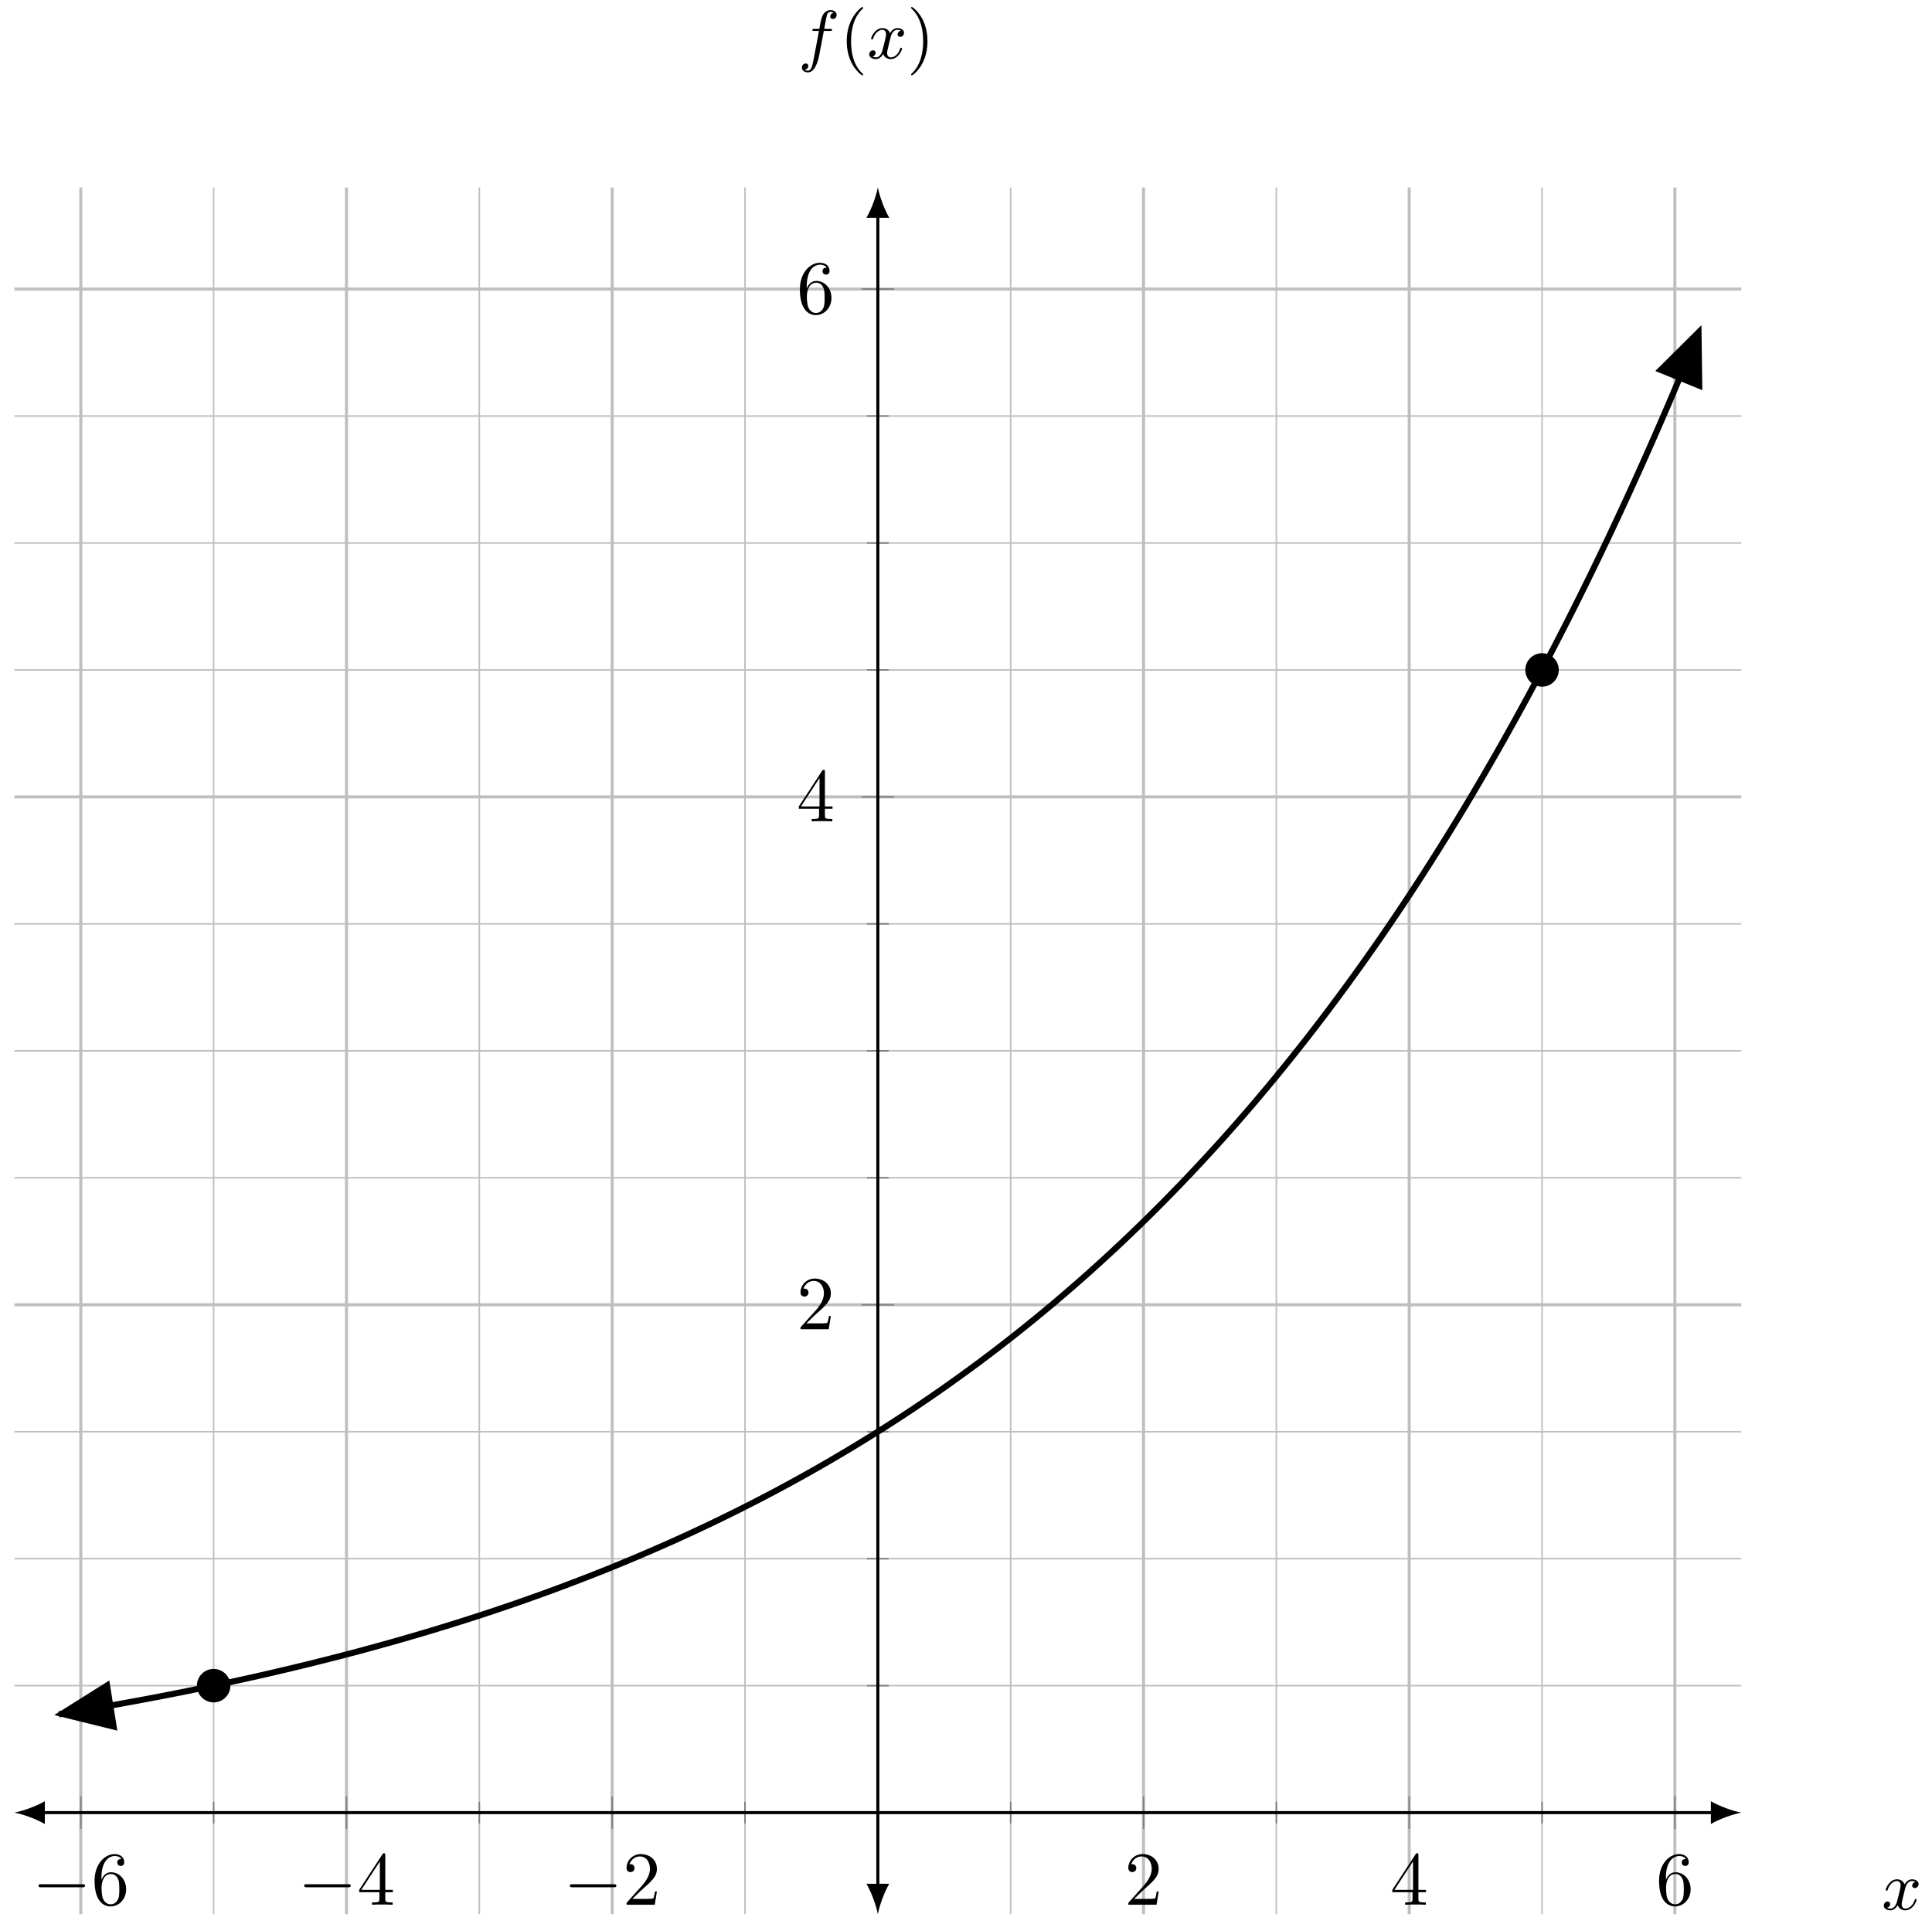 <svg xmlns="http://www.w3.org/2000/svg" xmlns:xlink="http://www.w3.org/1999/xlink" xmlns:inkscape="http://www.inkscape.org/namespaces/inkscape" version="1.1" width="253" height="252" viewBox="0 0 253 252">
<defs>
<path id="font_1_1" d="M.659 .23C.676 .23 .694 .23 .694 .25 .694 .27 .676 .27 .659 .27H.118C.101 .27 .083 .27 .083 .25 .083 .23 .101 .23 .118 .23H.659Z"/>
<path id="font_2_3" d="M.132 .328V.352C.132 .605 .256 .641 .307 .641 .331 .641 .373 .635 .395 .601 .38 .601 .34 .601 .34 .556 .34 .525 .364 .51 .386 .51 .402 .51 .432 .519 .432 .558 .432 .618 .388 .666 .305 .666 .177 .666 .042 .537 .042 .316 .042 .049 .158-.022 .251-.022 .362-.022 .457 .072 .457 .204 .457 .331 .368 .427 .257 .427 .189 .427 .152 .376 .132 .328M.251 .006C.188 .006 .158 .066 .152 .081 .134 .128 .134 .208 .134 .226 .134 .304 .166 .404 .256 .404 .272 .404 .318 .404 .349 .342 .367 .305 .367 .254 .367 .205 .367 .157 .367 .107 .35 .071 .32 .011 .274 .006 .251 .006Z"/>
<path id="font_2_2" d="M.294 .165V.078C.294 .042 .292 .031 .218 .031H.197V0C.238 .003 .29 .003 .332 .003 .374 .003 .427 .003 .468 0V.031H.447C.373 .031 .371 .042 .371 .078V.165H.471V.196H.371V.651C.371 .671 .371 .677 .355 .677 .346 .677 .343 .677 .335 .665L.028 .196V.165H.294M.3 .196H.056L.3 .569V.196Z"/>
<path id="font_2_1" d="M.127 .077 .233 .18C.389 .318 .449 .372 .449 .472 .449 .586 .359 .666 .237 .666 .124 .666 .05 .574 .05 .485 .05 .429 .1 .429 .103 .429 .12 .429 .155 .441 .155 .482 .155 .508 .137 .534 .102 .534 .094 .534 .092 .534 .089 .533 .112 .598 .166 .635 .224 .635 .315 .635 .358 .554 .358 .472 .358 .392 .308 .313 .253 .251L.061 .037C.05 .026 .05 .024 .05 0H.421L.449 .174H.424C.419 .144 .412 .1 .402 .085 .395 .077 .329 .077 .307 .077H.127Z"/>
<clipPath id="clip_3">
<path transform="matrix(1,0,0,-1,1.884,250.704)" d="M0 0H226.143V226.15H0Z"/>
</clipPath>
<path id="font_4_2" d="M.492 .404C.455 .397 .444 .365 .444 .35 .444 .331 .458 .314 .483 .314 .511 .314 .538 .338 .538 .373 .538 .419 .488 .442 .441 .442 .381 .442 .346 .389 .334 .368 .315 .417 .271 .442 .223 .442 .116 .442 .058 .314 .058 .288 .058 .279 .065 .276 .072 .276 .081 .276 .084 .281 .086 .287 .117 .386 .183 .417 .221 .417 .25 .417 .276 .398 .276 .351 .276 .315 .233 .155 .22 .107 .212 .076 .182 .014 .127 .014 .107 .014 .086 .021 .076 .027 .103 .032 .123 .055 .123 .081 .123 .106 .104 .117 .085 .117 .056 .117 .03 .092 .03 .058 .03 .009 .084-.011 .126-.011 .184-.011 .218 .037 .233 .064 .258-.002 .317-.011 .344-.011 .452-.011 .509 .119 .509 .143 .509 .148 .506 .155 .496 .155 .485 .155 .484 .151 .479 .136 .457 .064 .399 .014 .347 .014 .318 .014 .291 .032 .291 .08 .291 .102 .305 .157 .314 .195 .318 .213 .345 .321 .347 .328 .359 .364 .389 .417 .44 .417 .458 .417 .477 .414 .492 .404Z"/>
<path id="font_4_1" d="M.374 .4H.464C.484 .4 .494 .4 .494 .418 .494 .431 .484 .431 .465 .431H.38C.391 .491 .405 .573 .418 .627 .427 .666 .451 .68 .471 .68 .477 .68 .5 .678 .517 .666 .497 .662 .468 .644 .468 .611 .468 .586 .487 .575 .506 .575 .533 .575 .561 .597 .561 .635 .561 .68 .517 .705 .47 .705 .425 .705 .38 .673 .359 .632 .337 .589 .33 .55 .309 .431H.237C.218 .431 .206 .431 .206 .413 .206 .4 .217 .4 .235 .4H.303C.275 .255 .24 .055 .218-.049 .206-.104 .19-.18 .142-.18 .127-.18 .107-.174 .097-.166 .122-.162 .147-.141 .147-.111 .147-.086 .128-.075 .109-.075 .082-.075 .054-.097 .054-.135 .054-.181 .1-.205 .142-.205 .244-.205 .291-.039 .307 .047L.374 .4Z"/>
<path id="font_5_1" d="M.341-.238C.341-.233 .338-.23 .332-.223 .203-.105 .164 .075 .164 .25 .164 .405 .194 .593 .335 .727 .339 .731 .341 .734 .341 .739 .341 .746 .336 .75 .329 .75 .317 .75 .227 .678 .173 .569 .125 .473 .101 .37 .101 .251 .101 .179 .11 .065 .165-.053 .224-.176 .317-.249 .329-.249 .336-.249 .341-.245 .341-.238Z"/>
<path id="font_5_2" d="M.298 .251C.298 .333 .286 .443 .234 .554 .175 .677 .082 .75 .07 .75 .06 .75 .058 .742 .058 .739 .058 .734 .06 .731 .067 .724 .125 .672 .235 .536 .235 .251 .235 .108 .209-.091 .064-.226 .062-.229 .058-.233 .058-.238 .058-.241 .06-.249 .07-.249 .082-.249 .172-.177 .226-.068 .274 .028 .298 .131 .298 .251Z"/>
</defs>
<path transform="matrix(1,0,0,-1,1.884,250.704)" stroke-width=".199" stroke-linecap="butt" stroke-miterlimit="10" stroke-linejoin="miter" fill="none" stroke="#bfbfbf" d="M26.093 0V226.15M60.885 0V226.15M95.676 0V226.15M130.467 0V226.15M165.258 0V226.15M200.05 0V226.15"/>
<path transform="matrix(1,0,0,-1,1.884,250.704)" stroke-width=".399" stroke-linecap="butt" stroke-miterlimit="10" stroke-linejoin="miter" fill="none" stroke="#bfbfbf" d="M8.698 0V226.15M43.489 0V226.15M78.28 0V226.15M147.863 0V226.15M182.654 0V226.15M217.445 0V226.15"/>
<path transform="matrix(1,0,0,-1,1.884,250.704)" stroke-width=".199" stroke-linecap="butt" stroke-miterlimit="10" stroke-linejoin="miter" fill="none" stroke="#bfbfbf" d="M0 29.932H226.143M0 46.56H226.143M0 63.189H226.143M0 96.446H226.143M0 113.075H226.143M0 129.704H226.143M0 162.961H226.143M0 179.59H226.143M0 196.218H226.143"/>
<path transform="matrix(1,0,0,-1,1.884,250.704)" stroke-width=".399" stroke-linecap="butt" stroke-miterlimit="10" stroke-linejoin="miter" fill="none" stroke="#bfbfbf" d="M0 79.818H226.143M0 146.332H226.143M0 212.847H226.143"/>
<path transform="matrix(1,0,0,-1,1.884,250.704)" stroke-width=".199" stroke-linecap="butt" stroke-miterlimit="10" stroke-linejoin="miter" fill="none" stroke="#7f807f" d="M26.093 11.885V14.72M60.885 11.885V14.72M95.676 11.885V14.72M130.467 11.885V14.72M165.258 11.885V14.72M200.05 11.885V14.72"/>
<path transform="matrix(1,0,0,-1,1.884,250.704)" stroke-width=".199" stroke-linecap="butt" stroke-miterlimit="10" stroke-linejoin="miter" fill="none" stroke="#7f807f" d="M8.698 11.177V15.429M43.489 11.177V15.429M78.28 11.177V15.429M147.863 11.177V15.429M182.654 11.177V15.429M217.445 11.177V15.429"/>
<path transform="matrix(1,0,0,-1,1.884,250.704)" stroke-width=".199" stroke-linecap="butt" stroke-miterlimit="10" stroke-linejoin="miter" fill="none" stroke="#7f807f" d="M111.654 29.932H114.489M111.654 46.56H114.489M111.654 63.189H114.489M111.654 96.446H114.489M111.654 113.075H114.489M111.654 129.704H114.489M111.654 162.961H114.489M111.654 179.59H114.489M111.654 196.218H114.489"/>
<path transform="matrix(1,0,0,-1,1.884,250.704)" stroke-width=".199" stroke-linecap="butt" stroke-miterlimit="10" stroke-linejoin="miter" fill="none" stroke="#7f807f" d="M110.946 79.818H115.198M110.946 146.332H115.198M110.946 212.847H115.198"/>
<path transform="matrix(1,0,0,-1,1.884,250.704)" stroke-width=".399" stroke-linecap="butt" stroke-miterlimit="10" stroke-linejoin="miter" fill="none" stroke="#000000" d="M3.587 13.303H222.557"/>
<path transform="matrix(-1,-0,0,1,5.471,237.4)" d="M3.587 0C2.524 .199 .797 .797-.399 1.494V-1.494C.797-.797 2.524-.199 3.587 0"/>
<path transform="matrix(1,0,0,-1,224.441,237.4)" d="M3.587 0C2.524 .199 .797 .797-.399 1.494V-1.494C.797-.797 2.524-.199 3.587 0"/>
<path transform="matrix(1,0,0,-1,1.884,250.704)" stroke-width=".399" stroke-linecap="butt" stroke-miterlimit="10" stroke-linejoin="miter" fill="none" stroke="#000000" d="M113.072 3.587V222.564"/>
<path transform="matrix(0,1,1,0,114.956,247.117)" d="M3.587 0C2.524 .199 .797 .797-.399 1.494V-1.494C.797-.797 2.524-.199 3.587 0"/>
<path transform="matrix(0,-1,-1,-0,114.956,28.123)" d="M3.587 0C2.524 .199 .797 .797-.399 1.494V-1.494C.797-.797 2.524-.199 3.587 0"/>
<use data-text="&#x2212;" xlink:href="#font_1_1" transform="matrix(9.963,0,0,-9.963,4.217,249.467)"/>
<use data-text="6" xlink:href="#font_2_3" transform="matrix(9.963,0,0,-9.963,11.966,249.467)"/>
<use data-text="&#x2212;" xlink:href="#font_1_1" transform="matrix(9.963,0,0,-9.963,39.008,249.467)"/>
<use data-text="4" xlink:href="#font_2_2" transform="matrix(9.963,0,0,-9.963,46.757,249.467)"/>
<use data-text="&#x2212;" xlink:href="#font_1_1" transform="matrix(9.963,0,0,-9.963,73.799,249.467)"/>
<use data-text="2" xlink:href="#font_2_1" transform="matrix(9.963,0,0,-9.963,81.548,249.467)"/>
<use data-text="2" xlink:href="#font_2_1" transform="matrix(9.963,0,0,-9.963,147.256,249.467)"/>
<use data-text="4" xlink:href="#font_2_2" transform="matrix(9.963,0,0,-9.963,182.047,249.467)"/>
<use data-text="6" xlink:href="#font_2_3" transform="matrix(9.963,0,0,-9.963,216.839,249.467)"/>
<use data-text="2" xlink:href="#font_2_1" transform="matrix(9.963,0,0,-9.963,104.328,174.091)"/>
<use data-text="4" xlink:href="#font_2_2" transform="matrix(9.963,0,0,-9.963,104.328,107.571)"/>
<use data-text="6" xlink:href="#font_2_3" transform="matrix(9.963,0,0,-9.963,104.328,41.05)"/>
<g clip-path="url(#clip_3)">
<path transform="matrix(1,0,0,-1,1.884,250.704)" stroke-width=".797" stroke-linecap="butt" stroke-miterlimit="10" stroke-linejoin="miter" fill="none" stroke="#000000" d="M6.57 26.295 5.837 26.177 6.455 26.281 7.073 26.381 7.691 26.485 8.309 26.585 8.927 26.69 9.545 26.795 10.163 26.899 10.781 27.01 11.399 27.114 12.017 27.224 12.635 27.334 13.254 27.444 13.872 27.553 14.49 27.668 15.108 27.778 15.726 27.893 16.344 28.008 16.962 28.122 17.58 28.237 18.198 28.357 18.816 28.471 19.434 28.591 20.052 28.711 20.67 28.83 21.288 28.956 21.906 29.075 22.524 29.2 23.143 29.325 23.761 29.45 24.379 29.58 24.997 29.704 25.615 29.834 26.233 29.963 26.851 30.094 27.469 30.223 28.087 30.357 28.705 30.492 29.323 30.627 29.941 30.762 30.559 30.897 31.177 31.036 31.795 31.176 32.414 31.316 33.032 31.455 33.65 31.6 34.268 31.744 34.886 31.89 35.504 32.035 36.122 32.179 36.74 32.328 37.358 32.478 37.976 32.628 38.594 32.777 39.212 32.933 39.83 33.087 40.448 33.242 41.066 33.397 41.685 33.556 42.303 33.711 42.921 33.871 43.539 34.035 44.157 34.195 44.775 34.359 45.393 34.524 46.011 34.694 46.629 34.859 47.247 35.028 47.865 35.198 48.483 35.373 49.101 35.542 49.719 35.717 50.337 35.891 50.956 36.071 51.574 36.251 52.192 36.431 52.81 36.61 53.428 36.794 54.046 36.974 54.664 37.163 55.282 37.349 55.9 37.538 56.518 37.728 57.136 37.917 57.754 38.112 58.372 38.307 58.99 38.501 59.608 38.7 60.226 38.9 60.845 39.1 61.463 39.3 62.081 39.504 62.699 39.709 63.317 39.918 63.935 40.128 64.553 40.337 65.171 40.547 65.789 40.762 66.407 40.976 67.025 41.196 67.643 41.415 68.261 41.635 68.879 41.854 69.497 42.079 70.116 42.303 70.734 42.533 71.352 42.762 71.97 42.992 72.588 43.227 73.206 43.461 73.824 43.696 74.442 43.935 75.06 44.174 75.678 44.414 76.296 44.658 76.914 44.903 77.532 45.152 78.15 45.402 78.768 45.652 79.387 45.906 80.005 46.165 80.623 46.42 81.241 46.679 81.859 46.944 82.477 47.209 83.095 47.472 83.713 47.737 84.331 48.012 84.949 48.281 85.567 48.556 86.185 48.83 86.803 49.11 87.421 49.389 88.039 49.673 88.657 49.958 89.276 50.247 89.894 50.536 90.512 50.826 91.13 51.12 91.748 51.42 92.366 51.714 92.984 52.019 93.602 52.323 94.22 52.627 94.838 52.936 95.456 53.246 96.074 53.56 96.692 53.875 97.31 54.19 97.928 54.514 98.547 54.838 99.165 55.162 99.783 55.487 100.401 55.821 101.019 56.156 101.637 56.489 102.255 56.829 102.873 57.168 103.491 57.513 104.109 57.857 104.727 58.21 105.345 58.56 105.963 58.915 106.581 59.273 107.2 59.634 107.818 59.997 108.436 60.362 109.054 60.731 109.672 61.1 110.29 61.474 110.908 61.854 111.526 62.233 112.144 62.617 112.762 63.006 113.38 63.383 113.998 63.776 114.616 64.172 115.234 64.57 115.852 64.972 116.47 65.377 117.089 65.785 117.707 66.197 118.325 66.611 118.943 67.029 119.561 67.449 120.179 67.873 120.797 68.301 121.415 68.731 122.033 69.166 122.651 69.604 123.269 70.045 123.887 70.49 124.505 70.939 125.123 71.39 125.741 71.845 126.36 72.304 126.978 72.767 127.596 73.232 128.214 73.702 128.832 74.175 129.45 74.652 130.068 75.133 130.686 75.618 131.304 76.106 131.922 76.598 132.54 77.095 133.158 77.595 133.776 78.098 134.394 78.606 135.012 79.118 135.631 79.632 136.249 80.152 136.867 80.678 137.485 81.205 138.103 81.737 138.721 82.274 139.339 82.813 139.957 83.358 140.575 83.907 141.193 84.461 141.811 85.019 142.429 85.58 143.047 86.149 143.665 86.718 144.283 87.294 144.901 87.874 145.52 88.459 146.138 89.046 146.756 89.642 147.374 90.239 147.992 90.841 148.61 91.448 149.228 92.061 149.846 92.679 150.464 93.3 151.082 93.927 151.7 94.56 152.318 95.194 152.936 95.839 153.554 96.484 154.173 97.136 154.791 97.795 155.409 98.455 156.027 99.124 156.645 99.797 157.263 100.473 157.881 101.157 158.499 101.844 159.117 102.541 159.735 103.24 160.353 103.944 160.971 104.655 161.589 105.371 162.207 106.09 162.825 106.819 163.443 107.552 164.062 108.289 164.68 109.035 165.298 109.785 165.916 110.542 166.534 111.303 167.152 112.071 167.77 112.844 168.388 113.625 169.006 114.411 169.624 115.203 170.242 116.003 170.86 116.808 171.478 117.618 172.096 118.436 172.714 119.259 173.333 120.09 173.951 120.928 174.569 121.769 175.187 122.621 175.805 123.48 176.423 124.341 177.041 125.212 177.659 126.087 178.277 126.973 178.895 127.864 179.513 128.761 180.131 129.668 180.749 130.58 181.367 131.497 181.985 132.423 182.604 133.356 183.222 134.298 183.84 135.248 184.458 136.2 185.076 137.167 185.694 138.136 186.312 139.114 186.93 140.101 187.548 141.092 188.166 142.094 188.784 143.105 189.402 144.121 190.02 145.146 190.638 146.176 191.256 147.22 191.874 148.271 192.493 149.33 193.111 150.397 193.729 151.47 194.347 152.552 194.965 153.642 195.583 154.744 196.201 155.851 196.819 156.968 197.437 158.094 198.055 159.231 198.673 160.373 199.291 161.525 199.909 162.69 200.527 163.859 201.145 165.038 201.764 166.228 202.382 167.427 203 168.634 203.618 169.852 204.236 171.079 204.854 172.316 205.472 173.561 206.09 174.817 206.708 176.084 207.326 177.357 207.944 178.644 208.562 179.94 209.18 181.246 209.798 182.564 210.416 183.887 211.035 185.224 211.653 186.573 212.271 187.93 212.889 189.299 213.507 190.679 214.125 192.07 214.743 193.471 215.361 194.882 215.979 196.307 216.597 197.737 217.215 199.187 217.833 200.644 218.451 202.109 219.069 203.591 219.687 205.079 220.305 206.583 220.406 206.83"/>
<path transform="matrix(-.987,.159,.159,.987,8.454,224.407)" d="M-6.071 2.725 .349 0-6.071-2.725Z"/>
<path transform="matrix(-.987,.159,.159,.987,8.454,224.407)" stroke-width=".797" stroke-linecap="butt" stroke-miterlimit="10" stroke-linejoin="miter" fill="none" stroke="#000000" d="M-6.071 2.725 .349 0-6.071-2.725Z"/>
<path transform="matrix(.378,-.926,-.926,-.378,222.29,43.857)" d="M-6.071 2.725 .349 0-6.071-2.725Z"/>
<path transform="matrix(.378,-.926,-.926,-.378,222.29,43.857)" stroke-width=".797" stroke-linecap="butt" stroke-miterlimit="10" stroke-linejoin="miter" fill="none" stroke="#000000" d="M-6.071 2.725 .349 0-6.071-2.725Z"/>
</g>
<path transform="matrix(1,0,0,-1,1.884,250.704)" d="M28.086 29.932C28.086 31.032 27.194 31.924 26.093 31.924 24.993 31.924 24.101 31.032 24.101 29.932 24.101 28.831 24.993 27.939 26.093 27.939 27.194 27.939 28.086 28.831 28.086 29.932ZM26.093 29.932"/>
<path transform="matrix(1,0,0,-1,1.884,250.704)" stroke-width=".399" stroke-linecap="butt" stroke-miterlimit="10" stroke-linejoin="miter" fill="none" stroke="#000000" d="M28.086 29.932C28.086 31.032 27.194 31.924 26.093 31.924 24.993 31.924 24.101 31.032 24.101 29.932 24.101 28.831 24.993 27.939 26.093 27.939 27.194 27.939 28.086 28.831 28.086 29.932ZM26.093 29.932"/>
<path transform="matrix(1,0,0,-1,1.884,250.704)" d="M202.042 162.961C202.042 164.062 201.15 164.954 200.05 164.954 198.949 164.954 198.057 164.062 198.057 162.961 198.057 161.861 198.949 160.969 200.05 160.969 201.15 160.969 202.042 161.861 202.042 162.961ZM200.05 162.961"/>
<path transform="matrix(1,0,0,-1,1.884,250.704)" stroke-width=".399" stroke-linecap="butt" stroke-miterlimit="10" stroke-linejoin="miter" fill="none" stroke="#000000" d="M202.042 162.961C202.042 164.062 201.15 164.954 200.05 164.954 198.949 164.954 198.057 164.062 198.057 162.961 198.057 161.861 198.949 160.969 200.05 160.969 201.15 160.969 202.042 161.861 202.042 162.961ZM200.05 162.961"/>
<path transform="matrix(1,0,0,-1,1.884,250.704)" stroke-width=".399" stroke-linecap="butt" stroke-miterlimit="10" stroke-linejoin="miter" fill="none" stroke="#000000" d=""/>
<use data-text="x" xlink:href="#font_4_2" transform="matrix(8.966,0,0,-8.967,246.42,250.098)"/>
<use data-text="f" xlink:href="#font_4_1" transform="matrix(8.966,0,0,-8.967,104.528,7.643)"/>
<use data-text="(" xlink:href="#font_5_1" transform="matrix(8.966,0,0,-8.967,109.977,7.643)"/>
<use data-text="x" xlink:href="#font_4_2" transform="matrix(8.966,0,0,-8.967,113.56,7.643)"/>
<use data-text=")" xlink:href="#font_5_2" transform="matrix(8.966,0,0,-8.967,118.784,7.643)"/>
</svg>

